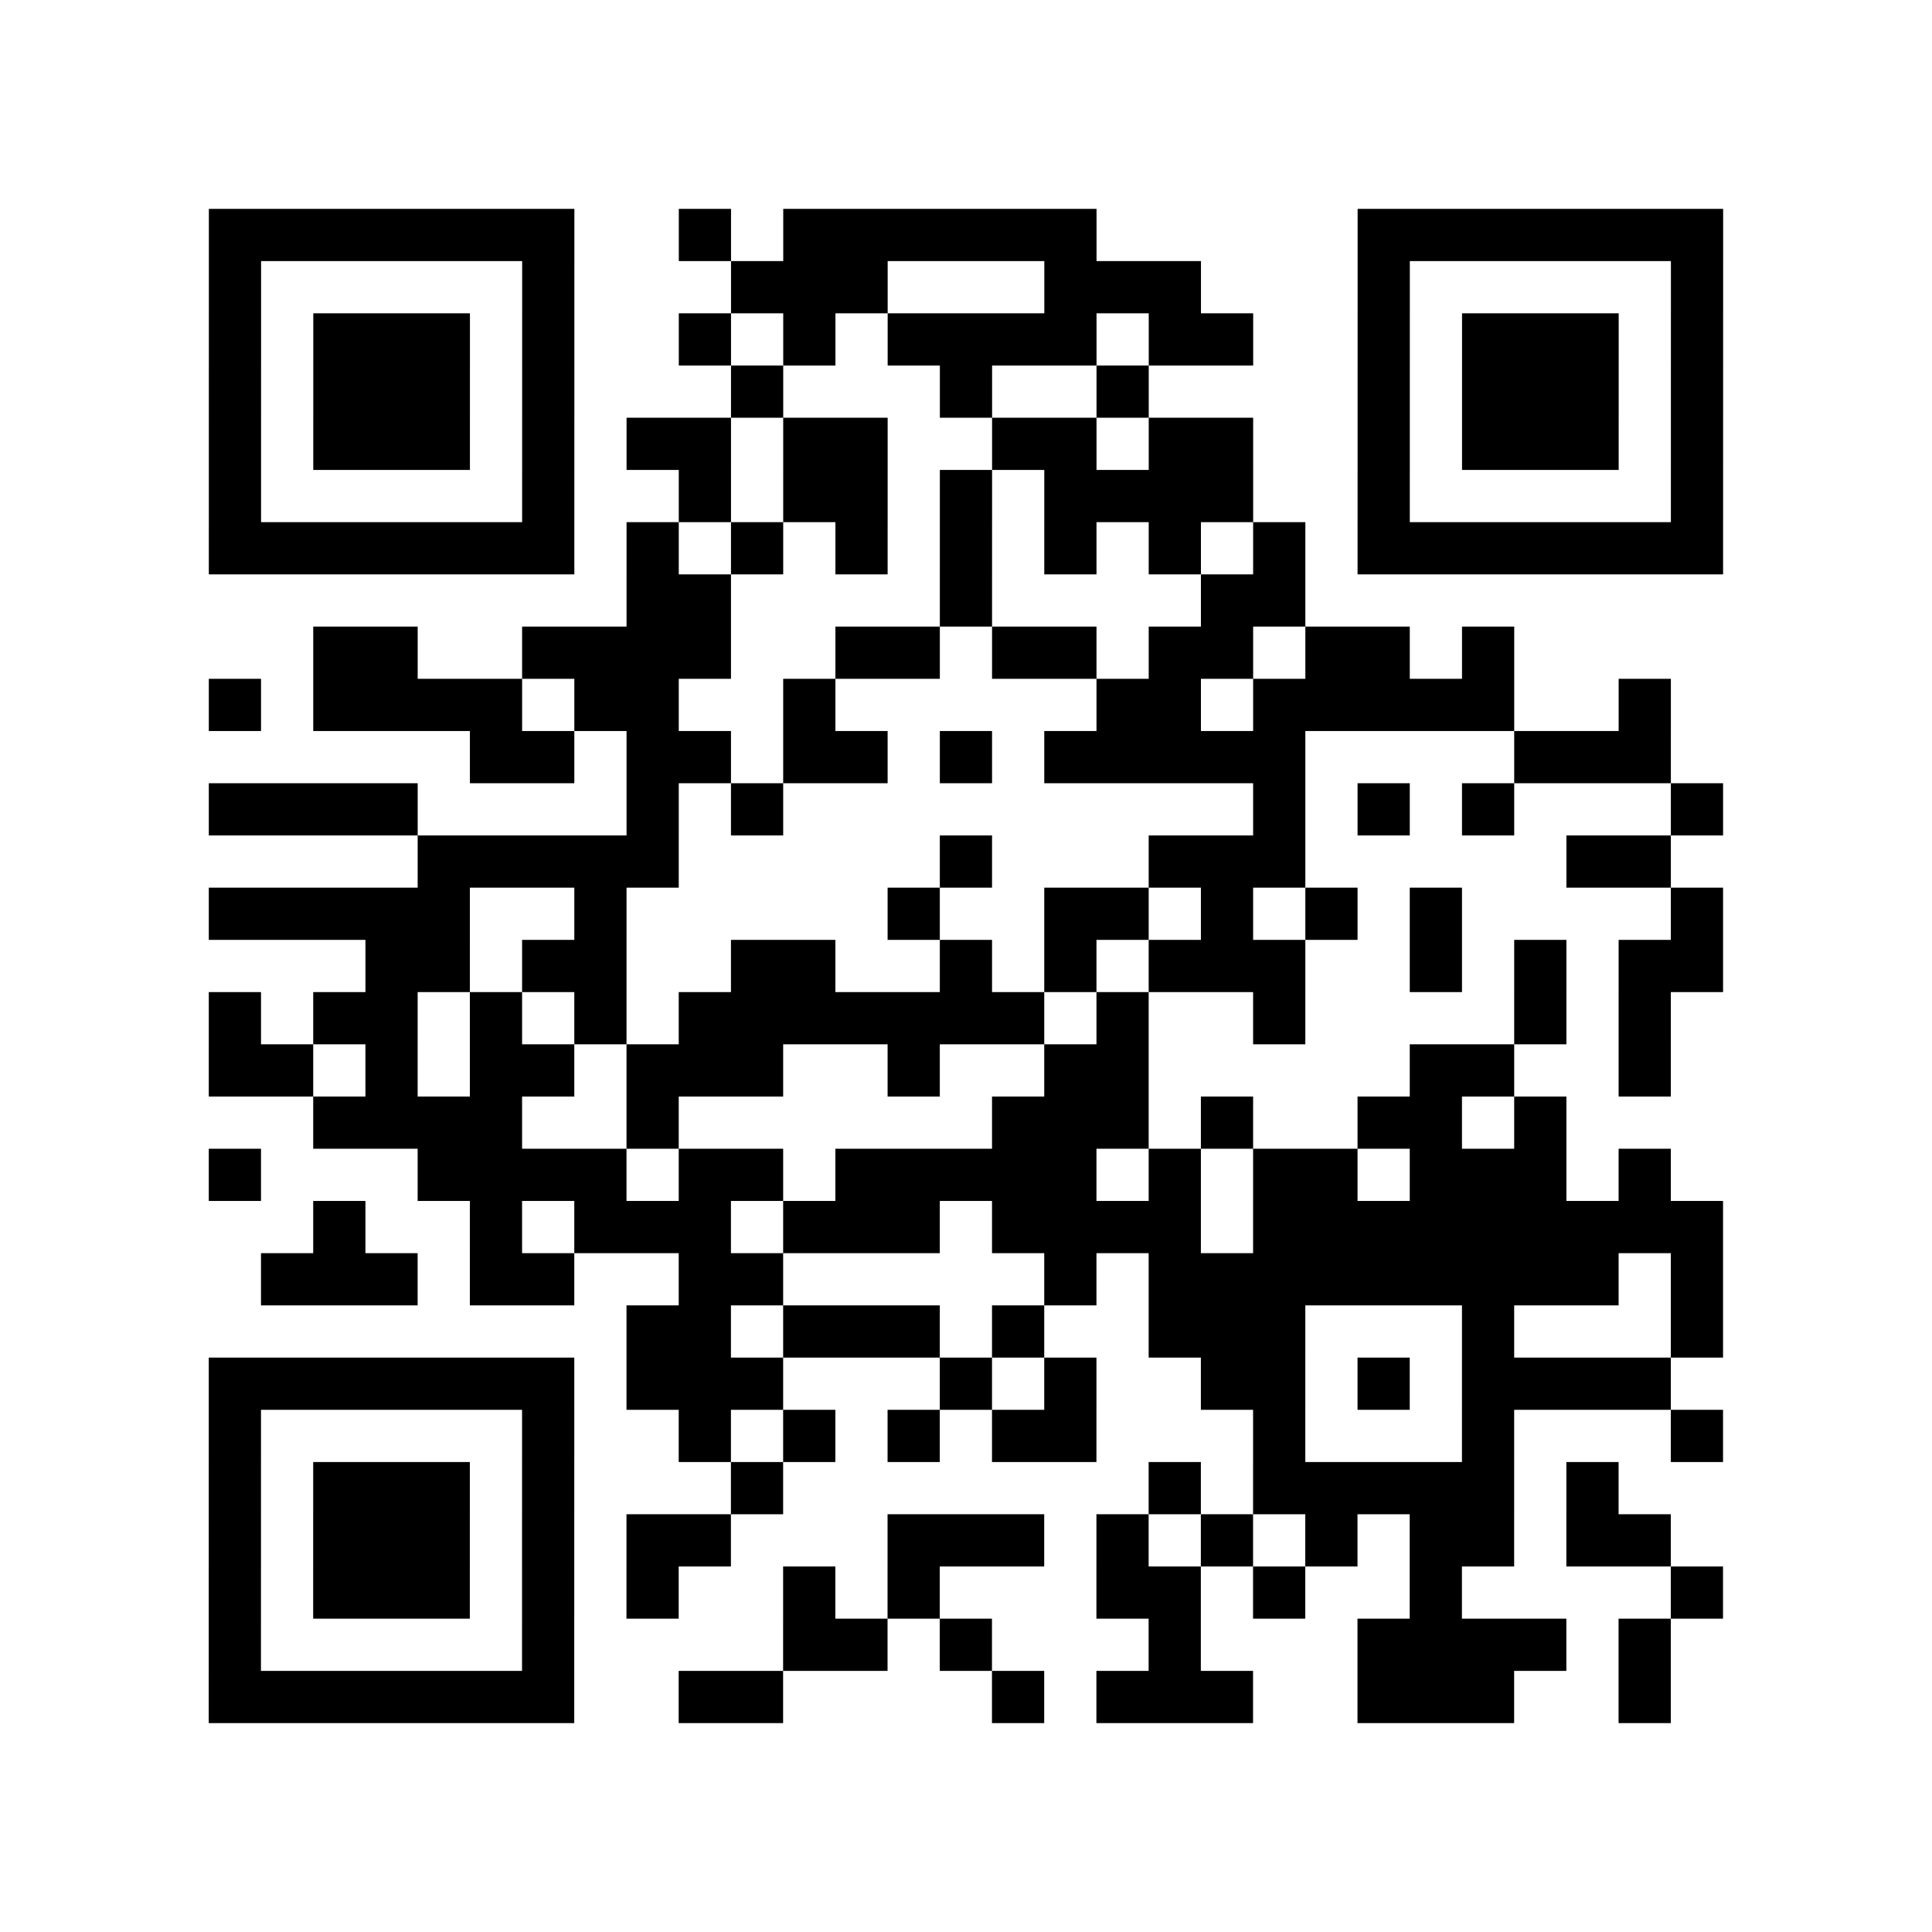 <?xml version="1.0" encoding="UTF-8"?>
<svg xmlns="http://www.w3.org/2000/svg" height="296" width="296" class="pyqrcode"><path transform="scale(8)" stroke="#000" class="pyqrline" d="M4 4.5h7m2 0h1m1 0h6m5 0h7m-29 1h1m5 0h1m3 0h3m3 0h3m3 0h1m5 0h1m-29 1h1m1 0h3m1 0h1m2 0h1m1 0h1m1 0h4m1 0h2m2 0h1m1 0h3m1 0h1m-29 1h1m1 0h3m1 0h1m3 0h1m3 0h1m2 0h1m4 0h1m1 0h3m1 0h1m-29 1h1m1 0h3m1 0h1m1 0h2m1 0h2m2 0h2m1 0h2m2 0h1m1 0h3m1 0h1m-29 1h1m5 0h1m2 0h1m1 0h2m1 0h1m1 0h4m2 0h1m5 0h1m-29 1h7m1 0h1m1 0h1m1 0h1m1 0h1m1 0h1m1 0h1m1 0h1m1 0h7m-21 1h2m4 0h1m4 0h2m-19 1h2m2 0h4m2 0h2m1 0h2m1 0h2m1 0h2m1 0h1m-25 1h1m1 0h4m1 0h2m2 0h1m5 0h2m1 0h5m2 0h1m-23 1h2m1 0h2m1 0h2m1 0h1m1 0h5m4 0h3m-28 1h4m4 0h1m1 0h1m9 0h1m1 0h1m1 0h1m3 0h1m-25 1h5m5 0h1m3 0h3m5 0h2m-28 1h5m2 0h1m5 0h1m2 0h2m1 0h1m1 0h1m1 0h1m4 0h1m-26 1h2m1 0h2m2 0h2m2 0h1m1 0h1m1 0h3m2 0h1m1 0h1m1 0h2m-29 1h1m1 0h2m1 0h1m1 0h1m1 0h7m1 0h1m2 0h1m4 0h1m1 0h1m-28 1h2m1 0h1m1 0h2m1 0h3m2 0h1m2 0h2m5 0h2m2 0h1m-26 1h4m2 0h1m6 0h3m1 0h1m2 0h2m1 0h1m-26 1h1m3 0h4m1 0h2m1 0h5m1 0h1m1 0h2m1 0h3m1 0h1m-26 1h1m2 0h1m1 0h3m1 0h3m1 0h4m1 0h9m-28 1h3m1 0h2m2 0h2m5 0h1m1 0h9m1 0h1m-21 1h2m1 0h3m1 0h1m2 0h3m3 0h1m3 0h1m-29 1h7m1 0h3m3 0h1m1 0h1m2 0h2m1 0h1m1 0h4m-28 1h1m5 0h1m2 0h1m1 0h1m1 0h1m1 0h2m3 0h1m3 0h1m3 0h1m-29 1h1m1 0h3m1 0h1m3 0h1m7 0h1m1 0h5m1 0h1m-27 1h1m1 0h3m1 0h1m1 0h2m3 0h3m1 0h1m1 0h1m1 0h1m1 0h2m1 0h2m-28 1h1m1 0h3m1 0h1m1 0h1m2 0h1m1 0h1m3 0h2m1 0h1m2 0h1m4 0h1m-29 1h1m5 0h1m4 0h2m1 0h1m3 0h1m3 0h4m1 0h1m-28 1h7m2 0h2m4 0h1m1 0h3m2 0h3m2 0h1"/></svg>
